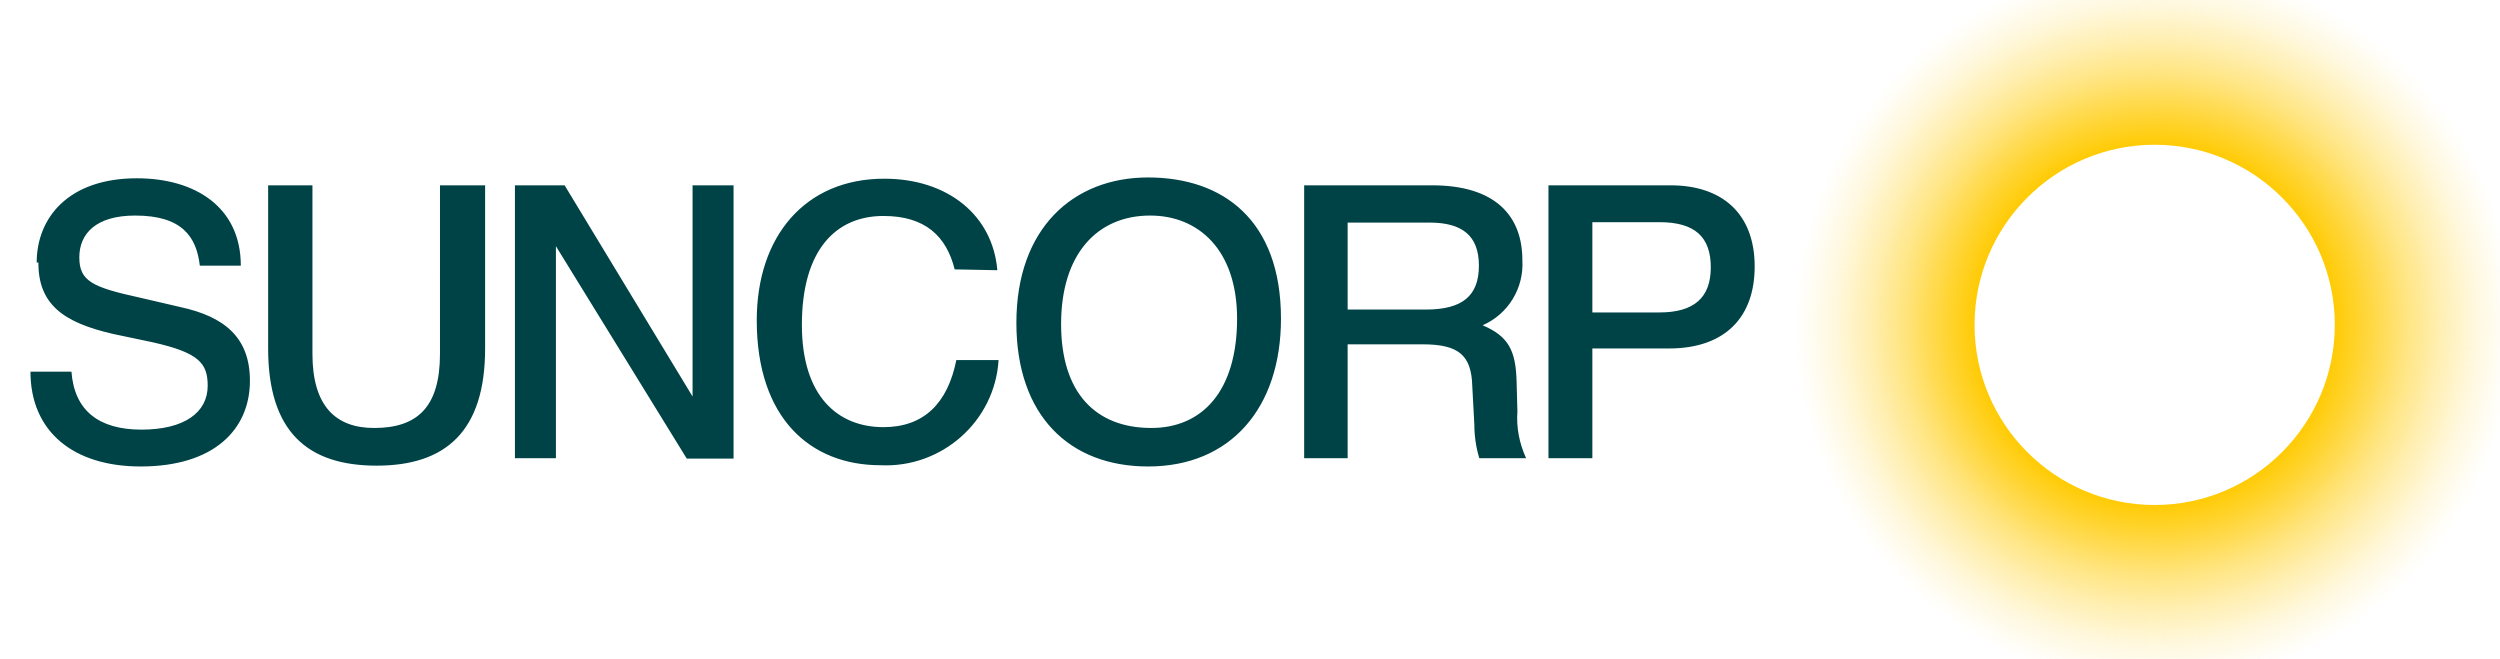 <svg xml:space="preserve" style="max-height: 500px" viewBox="-138.656 196.544 603.752 159.088" y="0px" x="0px" xmlns:xlink="http://www.w3.org/1999/xlink" xmlns="http://www.w3.org/2000/svg" id="layer" version="1.1" width="603.752" height="159.088">
<style type="text/css">
	.st0{fill:#004346;}
	.st1{fill:url(#SVGID_1_);}
</style>
<path d="M-129.4,259.9c0,10.1,5.9,14.5,18.1,17.3l9.5,2c11.1,2.5,13.3,5,13.3,10.5c0,6.5-5.7,10.6-16,10.6&#10;&#9;s-16.2-4.6-16.9-14h-9.9c0,14.5,10.4,22.9,26.6,22.9c17.8,0,26.4-9,26.4-20.7c0-10.5-6.2-15.5-16.8-17.8l-9.9-2.3&#10;&#9;c-11.4-2.5-14.5-4-14.5-9.7c0-5.8,4.1-10.1,13.5-10.1c11.4,0,14.8,5.2,15.6,12.1h9.9c0-14.2-11.1-21.1-25.1-21.1&#10;&#9;c-16.4,0-24.2,9.4-24.2,20.4 M-73.9,241.3v39.4c0,20.1,9.5,28.3,26.2,28.3s26.2-8.3,26.2-28.3v-39.4h-10.9V282&#10;&#9;c0,12.9-5.5,17.9-15.9,17.9c-9.3,0-14.9-5.3-14.9-17.9v-40.7H-73.9z M-14.3,241.3v65.9h9.9V256l31.6,51.3h11.3v-66h-9.9v51l-30.9-51&#10;&#9;H-14.3z M102.2,261.8c-1.1-13.2-11.9-22.1-27.3-22.1c-19.2,0-30.8,14-30.8,34.2c0,23.6,12.9,35,29.9,35&#10;&#9;c14.8,0.7,27.6-10.6,28.5-25.4H92.3c-2.1,10.5-7.9,16.2-17.6,16.2c-10.9,0-19.7-7.3-19.7-24.7c0-18.1,8.2-26.3,19.7-26.3&#10;&#9;c10.1,0,15.2,4.9,17.2,12.9L102.2,261.8z M106.8,274.5c0,22.5,12.9,34.7,31.8,34.7c20,0,32.1-14.2,32.1-35.7&#10;&#9;c0-23.8-14-34.1-32.1-34.1S106.8,251.7,106.8,274.5 M117.6,274.8c0-17,8.8-26.2,21.5-26.2c11.7,0,21,8.3,21,24.9&#10;&#9;c0,17.6-8.5,26.4-20.7,26.4C126,299.9,117.6,291.5,117.6,274.8 M186.8,250.3h19.8c7.8,0,11.9,3.1,11.9,10.4c0,7.3-4,10.6-12.8,10.6&#10;&#9;h-18.9V250.3z M176.3,241.3v65.9h10.5v-27.5h18.1c8.7,0,11.8,2.6,12,10.1l0.5,9.3c0,2.7,0.4,5.5,1.2,8.1h11.3&#10;&#9;c-1.6-3.5-2.4-7.4-2.1-11.3l-0.2-7.3c-0.2-7.6-2.1-10.9-8.2-13.5c6.2-2.7,10-9,9.6-15.7c0-10.9-6.7-18.1-21.8-18.1L176.3,241.3z&#10;&#9; M235.3,241.3v65.9h10.6v-26.5h18.5c13.6,0,20.7-7.6,20.7-19.8c0-12.8-7.9-19.6-20.3-19.6H235.3z M245.9,250.2h16.2&#10;&#9;c8.6,0,12.4,3.6,12.4,10.9s-4,10.9-12.4,10.9h-16.2V250.2z" class="st0"/>
<radialGradient gradientUnits="userSpaceOnUse" gradientTransform="matrix(1 0 0 -1 0 560)" r="87.051" cy="285" cx="381.659" id="SVGID_1_">
	<stop style="stop-color:#FFCB05" offset="0"/>
	<stop style="stop-color:#FFCB05" offset="0.5"/>
	<stop style="stop-color:#FFCB05;stop-opacity:0.78" offset="0.59"/>
	<stop style="stop-color:#FFCB05;stop-opacity:0.5" offset="0.7"/>
	<stop style="stop-color:#FFCB05;stop-opacity:0.29" offset="0.8"/>
	<stop style="stop-color:#FFCB05;stop-opacity:0.13" offset="0.89"/>
	<stop style="stop-color:#FFCB05;stop-opacity:4.000000e-002" offset="0.96"/>
	<stop style="stop-color:#FFCB05;stop-opacity:0" offset="1"/>
</radialGradient>
<path d="M381.7,187.9c-48.1,0-87.1,39-87.1,87.1s39,87.1,87.1,87.1s87.1-39,87.1-87.1S429.7,187.9,381.7,187.9z&#10;&#9; M381.7,318.5c-24,0-43.5-19.5-43.5-43.5s19.5-43.5,43.5-43.5c24,0,43.5,19.5,43.5,43.5S405.7,318.5,381.7,318.5z" class="st1"/>
</svg>